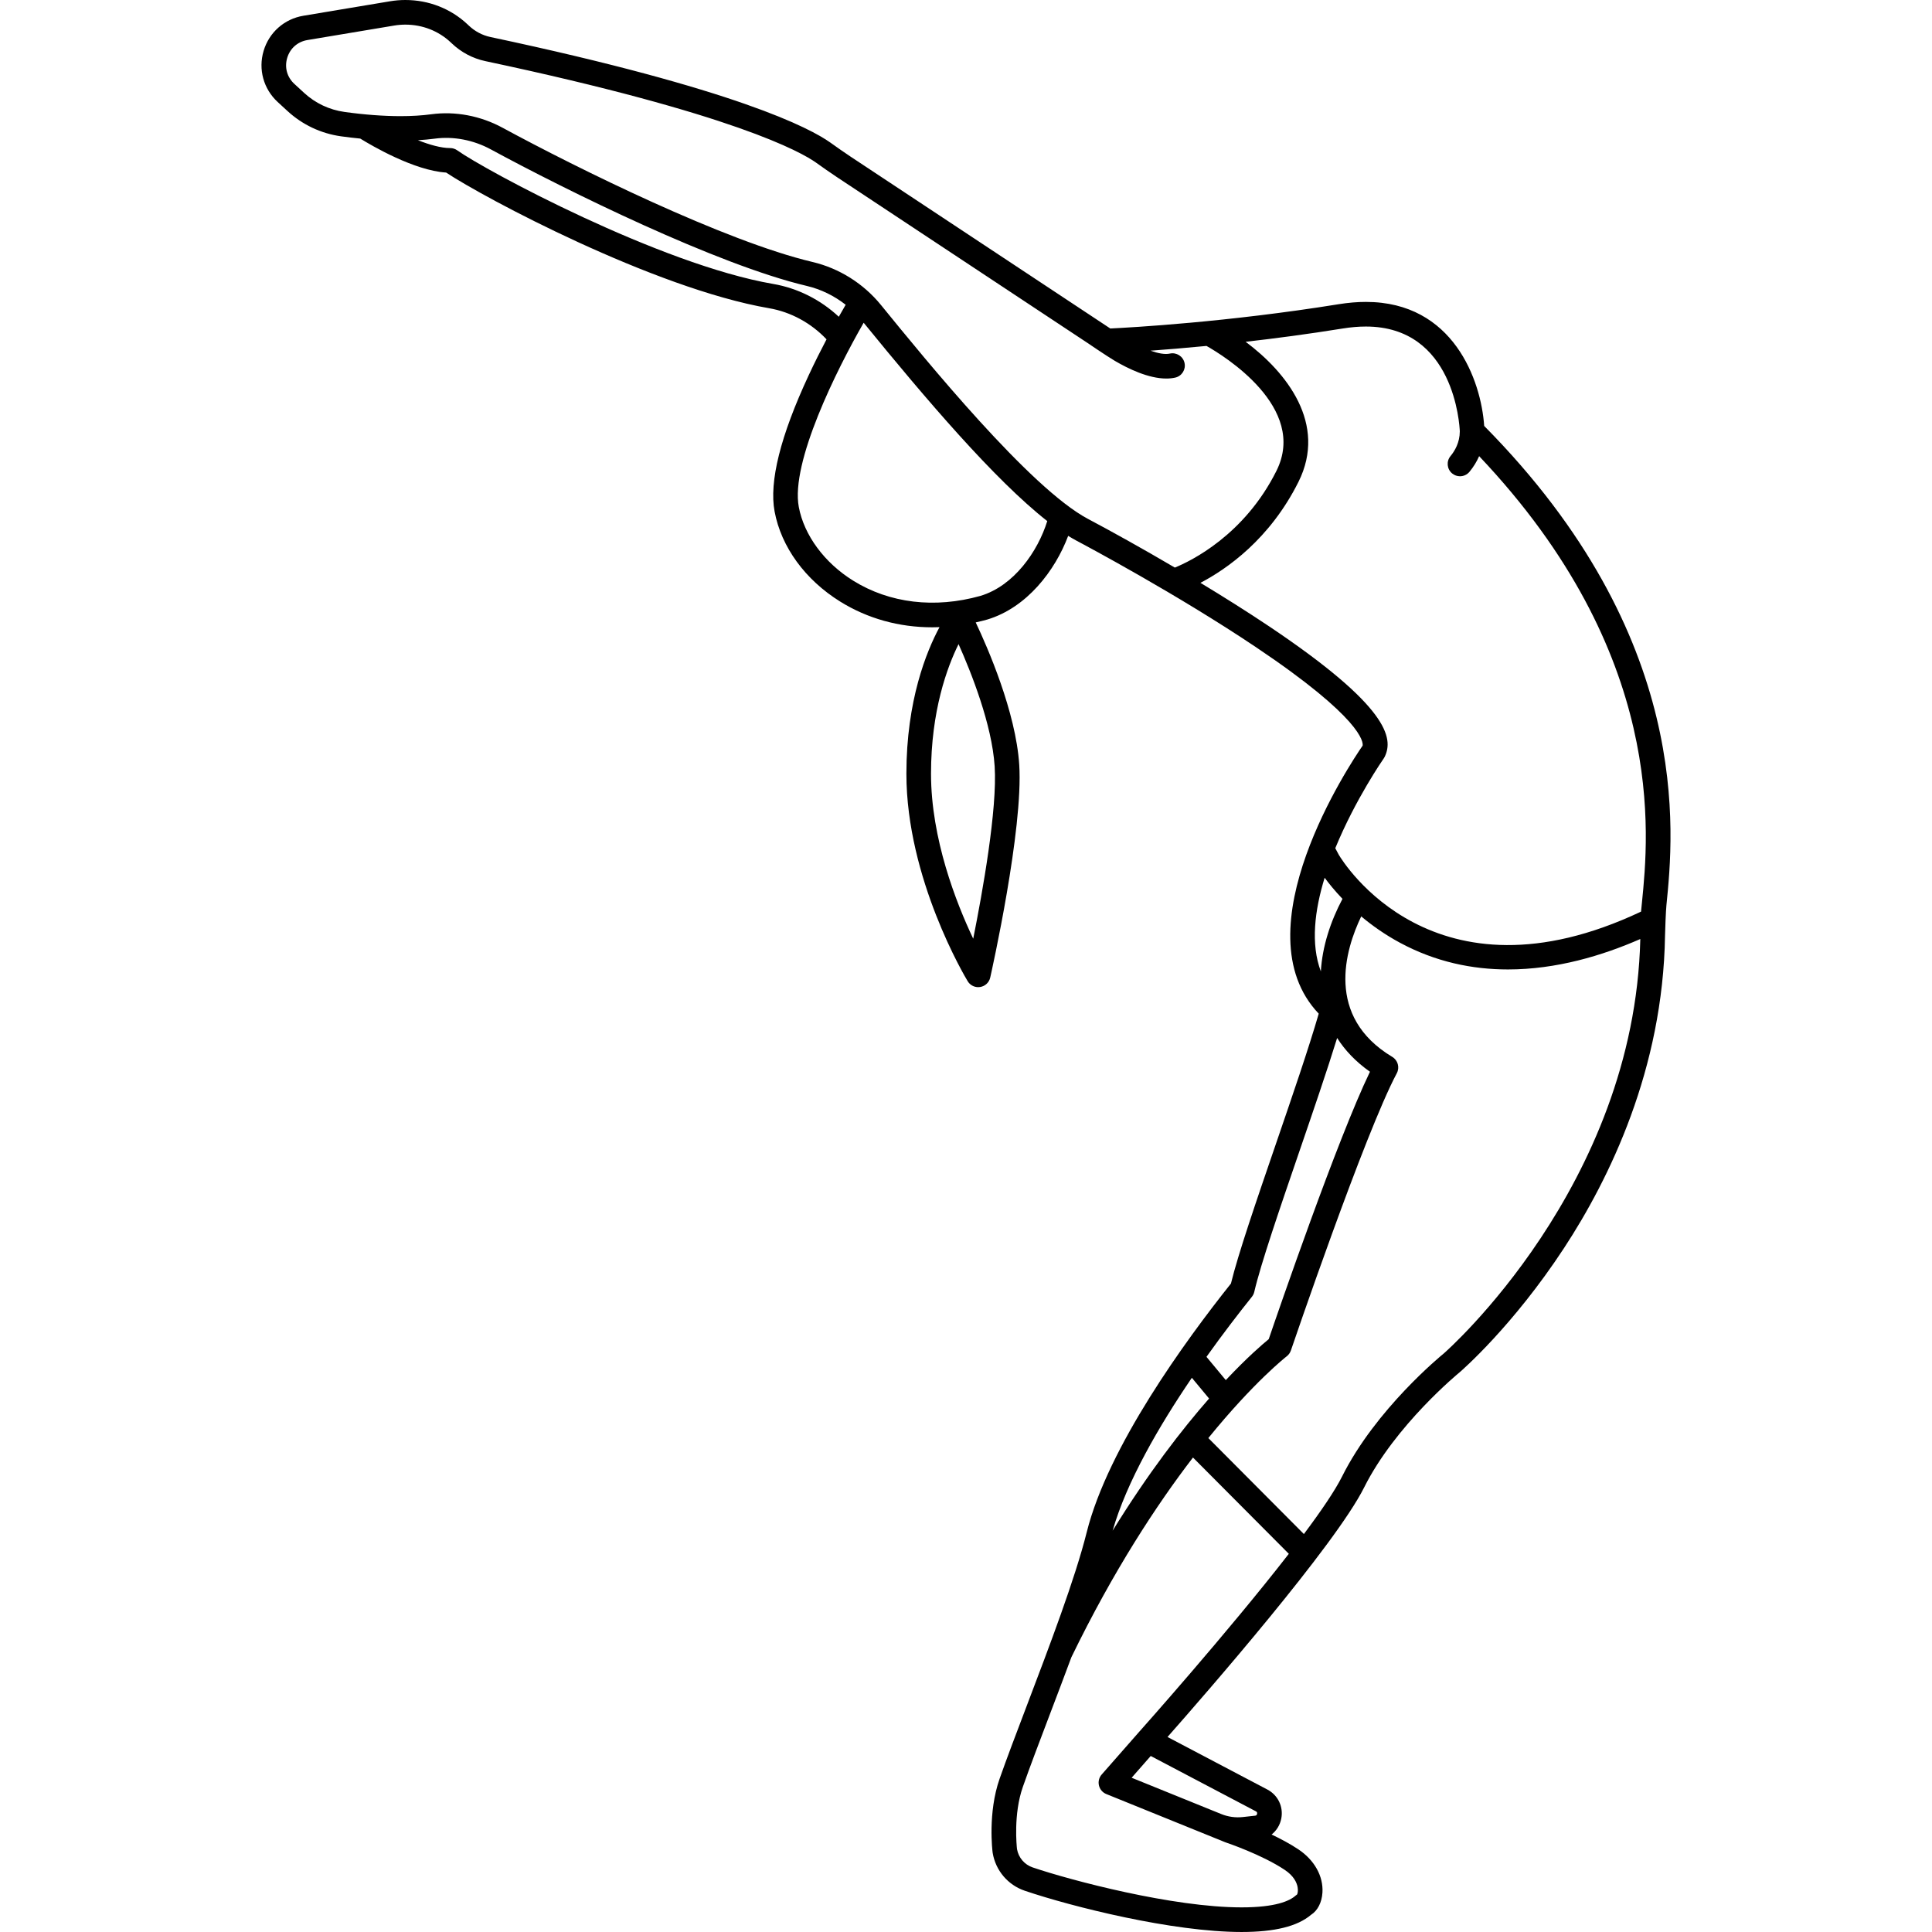 <?xml version="1.0" encoding="iso-8859-1"?>
<!-- Generator: Adobe Illustrator 18.0.0, SVG Export Plug-In . SVG Version: 6.00 Build 0)  -->
<!DOCTYPE svg PUBLIC "-//W3C//DTD SVG 1.1//EN" "http://www.w3.org/Graphics/SVG/1.1/DTD/svg11.dtd">
<svg version="1.1" id="Capa_1" xmlns="http://www.w3.org/2000/svg" xmlns:xlink="http://www.w3.org/1999/xlink" x="0px" y="0px"
	 viewBox="0 0 470.715 470.715" style="enable-background:new 0 0 470.715 470.715;" xml:space="preserve">
<path d="M361.609,103.775c-0.754-11.111-7.525-30.216-28.825-30.216c-2.094,0-4.311,0.187-6.591,0.554
	c-27.155,4.38-50.721,5.684-55.682,5.921l-63.311-41.896c-1.653-1.094-3.298-2.264-4.888-3.395
	c-4.902-3.491-22.785-12.985-82.818-25.721c-1.984-0.421-3.823-1.399-5.32-2.833l-0.272-0.258C109.83,2.106,104.454,0,98.765,0
	c-1.25,0-2.51,0.105-3.744,0.312L73.913,3.838c-4.635,0.773-8.347,4.052-9.687,8.556c-1.341,4.504-0.026,9.278,3.431,12.461
	l2.379,2.189c3.642,3.353,8.159,5.485,13.064,6.17c1.588,0.222,3.141,0.398,4.674,0.551c2.811,1.734,13.131,7.789,20.92,8.279
	c9.127,6.076,50.565,28.206,78.685,33.052c5.297,0.913,10.236,3.607,13.998,7.582c-1.389,2.642-2.889,5.621-4.367,8.795
	c-6.861,14.736-9.649,25.891-8.287,33.154c1.619,8.638,7.445,16.636,15.983,21.944c6.675,4.15,14.357,6.267,22.426,6.267
	c0.588,0,1.178-0.013,1.77-0.036c-3.147,5.841-8.068,17.829-8.068,35.71c0,25.542,14.322,49.542,14.933,50.552
	c0.549,0.908,1.528,1.448,2.566,1.448c0.16,0,0.32-0.013,0.481-0.039c1.209-0.196,2.177-1.106,2.446-2.302
	c0.33-1.467,8.083-36.102,7.067-51.852c-0.83-12.87-7.74-28.628-10.603-34.673c0.935-0.207,1.871-0.436,2.808-0.698
	c9.645-2.893,16.547-11.927,19.719-20.39c0.687,0.424,1.362,0.822,2.015,1.168c2.448,1.297,24.478,13.038,43.679,25.913
	c25.983,17.424,26.189,23.208,26.049,24.028c-3.009,4.36-30.088,44.941-10.698,65.306c-2.428,8.388-6.517,20.309-10.479,31.861
	c-4.71,13.732-9.167,26.728-10.91,33.894c-11.081,13.906-29.934,39.768-35.146,60.619c-2.815,11.258-9.085,27.748-14.617,42.297
	c-2.501,6.576-4.862,12.788-6.602,17.739c-2.904,8.274-1.749,17.57-1.699,17.962c0.005,0.037,0.011,0.073,0.017,0.109
	c0.716,4.292,3.716,7.822,7.83,9.215c11.474,3.884,35.959,10.045,52.817,10.045c0.001,0,0,0,0.001,0
	c8.057,0,13.599-1.372,16.921-4.191c1.597-1.013,2.622-2.996,2.772-5.411c0.248-3.982-1.945-7.919-5.866-10.533
	c-2.011-1.341-4.311-2.565-6.52-3.613c1.204-0.954,2.063-2.327,2.365-3.929c0.54-2.851-0.823-5.675-3.391-7.027l-24.335-12.807
	c9.327-10.561,40.879-46.746,47.899-60.786c7.605-15.212,23.054-27.888,23.273-28.067c0.523-0.45,12.964-11.244,25.428-30.255
	c11.086-16.908,24.117-43.613,24.616-76.196c0.019-1.237,0.197-5.946,0.336-7.318C407.806,202.681,412.57,155.289,361.609,103.775z
	 M237.116,228.706c-4.167-8.781-10.282-24.364-10.282-40.193c0-15.323,3.938-25.977,6.71-31.577
	c3.082,6.903,8.139,19.585,8.796,29.77C243.012,197.137,239.38,217.39,237.116,228.706z M188.398,69.184
	c-27.607-4.759-70.19-27.697-76.983-32.55c-0.509-0.363-1.119-0.559-1.744-0.559c-2.207,0-5.02-0.802-7.848-1.915
	c1.416-0.085,2.786-0.203,4.069-0.376c4.592-0.62,9.446,0.31,13.699,2.616c18.284,9.92,55.075,28.09,76.991,33.268
	c3.44,0.812,6.669,2.401,9.458,4.584c-0.469,0.802-1.036,1.79-1.673,2.924C199.915,73.016,194.337,70.207,188.398,69.184z
	 M238.862,145.186c-11.126,3.115-22.131,1.797-30.988-3.71c-7.009-4.356-11.964-11.068-13.255-17.954
	c-2.035-10.854,9.24-33.46,15.805-44.889c15.229,18.693,31.919,38.278,44.732,48.325
	C252.847,134.361,247.057,142.727,238.862,145.186z M214.644,74.314c-4.254-5.227-10.178-8.95-16.683-10.486
	c-21.301-5.032-57.486-22.923-75.509-32.701c-5.363-2.911-11.524-4.08-17.364-3.288c-2.254,0.304-4.785,0.458-7.525,0.458
	c-4.107,0-8.821-0.354-13.635-1.026c-3.69-0.515-7.09-2.119-9.829-4.641l-2.378-2.189c-1.784-1.643-2.437-4.011-1.745-6.335
	c0.692-2.324,2.533-3.95,4.925-4.35l21.108-3.526C96.919,6.077,97.846,6,98.765,6c4.156,0,8.073,1.529,11.038,4.313l0.226,0.213
	c2.301,2.203,5.144,3.713,8.221,4.365c60.587,12.854,76.997,22.184,80.584,24.739c1.632,1.161,3.319,2.361,5.058,3.511
	l60.951,40.336c0,0,4.9,3.337,6.744,4.422c3.304,1.945,8.237,4.329,12.571,4.329c0.743,0,1.469-0.07,2.164-0.225
	c1.617-0.359,2.638-1.962,2.278-3.579c-0.359-1.618-1.964-2.634-3.579-2.278c-1.198,0.264-2.878-0.058-4.706-0.705
	c3.756-0.271,8.377-0.647,13.636-1.158c4.196,2.37,24.768,14.989,17.037,30.451c-7.818,15.637-20.79,21.936-24.746,23.553
	c-7.964-4.679-15.487-8.855-21.167-11.862C250.985,118.965,225.518,87.676,214.644,74.314z M337.124,184.803
	c0.095-0.135,0.179-0.277,0.25-0.426c2.184-4.535,0.965-12.239-28.086-31.721c-5.314-3.563-11.081-7.19-16.808-10.652
	c6.417-3.358,16.891-10.62,23.875-24.587c7.088-14.177-2.934-26.734-12.865-34.142c7.267-0.83,15.292-1.888,23.659-3.238
	c1.965-0.317,3.86-0.478,5.636-0.478c21.518,0,22.824,23.982,22.885,25.545c-0.009,2.725-1.233,4.775-2.263,6.016
	c-1.059,1.275-0.882,3.167,0.392,4.225c0.561,0.465,1.239,0.691,1.914,0.691c0.862,0,1.718-0.369,2.311-1.084
	c0.985-1.187,1.766-2.469,2.358-3.813c45.739,48.276,41.341,92.076,39.656,108.84c-0.076,0.761-0.148,1.47-0.21,2.127
	c-50.62,23.919-72.705-12.255-73.644-13.85c-0.214-0.365-0.509-0.949-0.853-1.6C330.225,194.726,336.982,185.004,337.124,184.803z
	 M322.737,213.853c1.002,1.36,2.446,3.157,4.346,5.143c-2.921,5.518-4.925,11.627-5.269,17.677
	C319.288,229.984,320.308,221.764,322.737,213.853z M305.013,315.949c0.281-0.352,0.479-0.761,0.58-1.199
	c1.547-6.701,6.302-20.563,10.899-33.968c3.362-9.801,6.809-19.855,9.29-27.889c1.894,2.989,4.512,5.772,7.998,8.229
	c-7.94,16.433-22.379,58.452-24.666,65.152c-1.536,1.252-5.281,4.472-10.459,9.979l-4.71-5.673
	C297.96,324.949,301.839,319.917,305.013,315.949z M271.083,372.935c3.414-11.909,11.303-25.495,19.303-37.248l4.196,5.054
	C287.986,348.262,279.792,358.823,271.083,372.935z M305.995,441.319c0.109,0.059,0.367,0.194,0.29,0.603
	c-0.077,0.408-0.366,0.44-0.489,0.454l-2.978,0.331c-1.788,0.199-3.596-0.051-5.263-0.726l-21.842-8.85l4.653-5.3L305.995,441.319z
	 M277.433,422.076c-0.003,0.004-0.005,0.008-0.008,0.012c-0.003,0.003-0.006,0.005-0.008,0.008l-9,10.25
	c-0.642,0.73-0.89,1.726-0.665,2.671c0.224,0.945,0.892,1.725,1.792,2.089l29,11.75c0.029,0.012,0.058,0.015,0.087,0.026
	c0.031,0.012,0.06,0.029,0.092,0.04c0.086,0.029,8.684,2.917,14.284,6.65c2.232,1.488,2.941,3.106,3.143,4.201
	c0.171,0.93-0.007,1.553-0.115,1.789c-0.132,0.085-0.256,0.181-0.373,0.286c-1.449,1.309-4.908,2.867-13.154,2.867
	c-16.738,0-41.517-6.555-50.894-9.729c-1.996-0.675-3.457-2.38-3.825-4.458c-0.083-0.719-0.906-8.543,1.416-15.156
	c1.713-4.879,4.062-11.056,6.548-17.596c1.73-4.551,3.532-9.29,5.282-14.009c10.246-21.091,20.74-37.078,29.624-48.654
	l23.353,23.461C299.089,397.802,277.733,421.742,277.433,422.076z M351.779,329.747c-0.674,0.547-16.597,13.597-24.792,29.986
	c-1.715,3.431-5.09,8.387-9.306,14.025l-23.279-23.387c11.127-13.697,18.944-19.801,19.087-19.911
	c0.474-0.361,0.829-0.856,1.022-1.421c0.179-0.527,18.012-52.938,25.807-67.553c0.752-1.41,0.267-3.162-1.104-3.984
	c-16.397-9.837-11.469-26.098-7.564-34.229c2.632,2.208,5.766,4.439,9.434,6.416c8.703,4.691,17.663,6.509,26.326,6.509
	c11.763,0,22.971-3.355,32.234-7.414C398.238,288.991,352.192,329.389,351.779,329.747z"/>
<g>
</g>
<g>
</g>
<g>
</g>
<g>
</g>
<g>
</g>
<g>
</g>
<g>
</g>
<g>
</g>
<g>
</g>
<g>
</g>
<g>
</g>
<g>
</g>
<g>
</g>
<g>
</g>
<g>
</g>
</svg>
